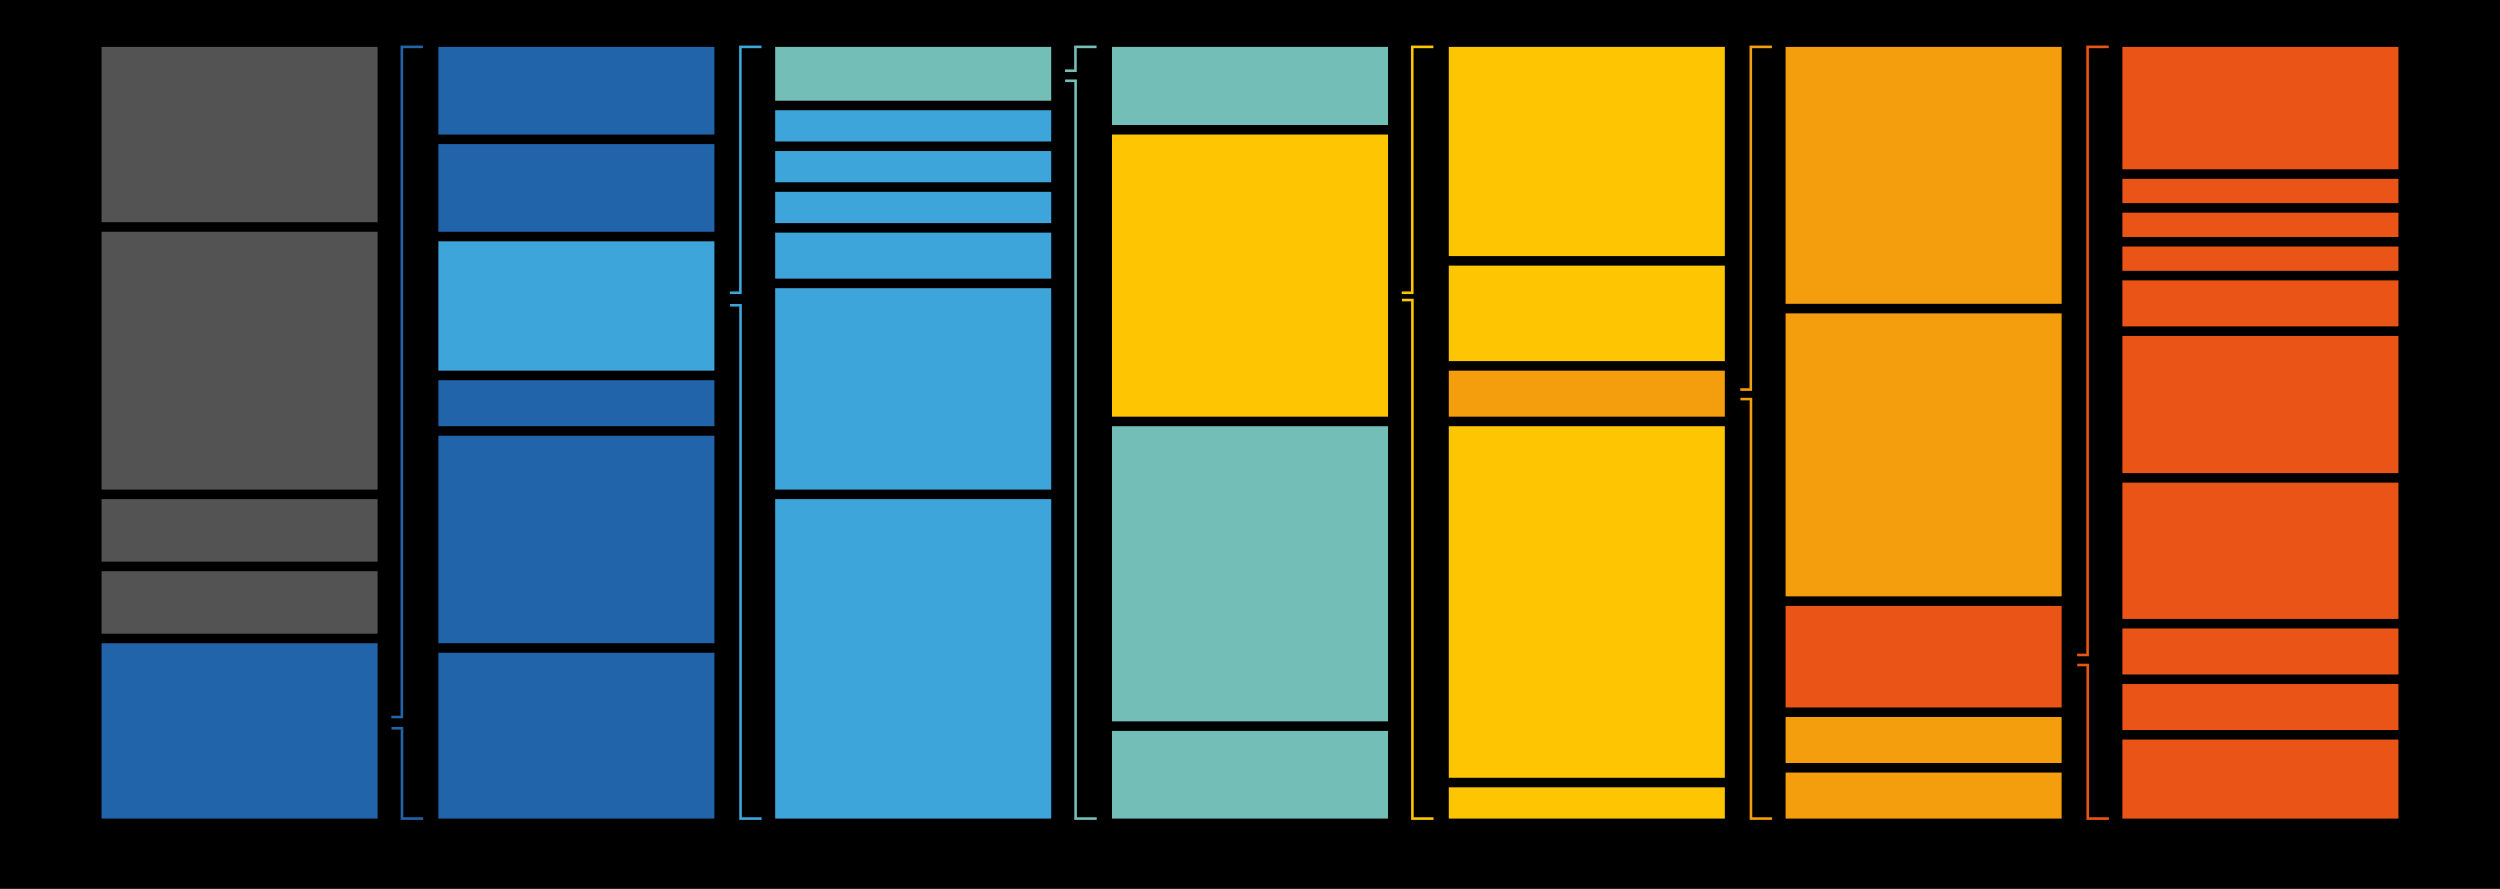 <?xml version="1.0" encoding="UTF-8"?>
<svg width="2880px" height="1024px" viewBox="0 0 2880 1024" version="1.1" xmlns="http://www.w3.org/2000/svg" xmlns:xlink="http://www.w3.org/1999/xlink">
    <title>static offset header</title>
    <g id="static-offset-header" stroke="none" stroke-width="1" fill="none" fill-rule="evenodd">
        <rect fill="#000000" x="0" y="0" width="2880" height="1024"></rect>
        <rect id="Rectangle" fill="#535353" x="117" y="54" width="318" height="202"></rect>
        <rect id="Rectangle-Copy-7" fill="#535353" x="117" y="267" width="318" height="297"></rect>
        <rect id="Rectangle-Copy-8" fill="#535353" x="117" y="658" width="318" height="72"></rect>
        <rect id="Rectangle-Copy-10" fill="#535353" x="117" y="575" width="318" height="72"></rect>
        <rect id="Rectangle-Copy-9" fill="#2264AA" x="117" y="741" width="318" height="202"></rect>
        <rect id="Rectangle-Copy" fill="#2264AA" x="505" y="54" width="318" height="101"></rect>
        <rect id="Rectangle-Copy-2" fill="#73BFB8" x="893" y="54" width="318" height="62"></rect>
        <rect id="Rectangle-Copy-11" fill="#2264AA" x="505" y="166" width="318" height="101"></rect>
        <rect id="Rectangle-Copy-16" fill="#3DA5D9" x="893" y="127" width="318" height="36"></rect>
        <rect id="Rectangle-Copy-12" fill="#3DA5D9" x="505" y="278" width="318" height="149"></rect>
        <rect id="Rectangle-Copy-17" fill="#3DA5D9" x="893" y="174" width="318" height="36"></rect>
        <rect id="Rectangle-Copy-21" fill="#3DA5D9" x="893" y="221" width="318" height="36"></rect>
        <rect id="Rectangle-Copy-13" fill="#2264AA" x="505" y="438" width="318" height="53"></rect>
        <rect id="Rectangle-Copy-18" fill="#3DA5D9" x="893" y="268" width="318" height="53"></rect>
        <rect id="Rectangle-Copy-14" fill="#2264AA" x="505" y="502" width="318" height="239"></rect>
        <rect id="Rectangle-Copy-19" fill="#3DA5D9" x="893" y="332" width="318" height="232"></rect>
        <rect id="Rectangle-Copy-15" fill="#2264AA" x="505" y="752" width="318" height="191"></rect>
        <rect id="Rectangle-Copy-20" fill="#3DA5D9" x="893" y="575" width="318" height="368"></rect>
        <rect id="Rectangle-Copy-3" fill="#73BFB8" x="1281" y="842" width="318" height="101"></rect>
        <rect id="Rectangle-Copy-4" fill="#FEC602" x="1669" y="907" width="318" height="36"></rect>
        <rect id="Rectangle-Copy-22" fill="#73BFB8" x="1281" y="491" width="318" height="340"></rect>
        <rect id="Rectangle-Copy-24" fill="#FEC602" x="1669" y="491" width="318" height="405"></rect>
        <rect id="Rectangle-Copy-23" fill="#FEC602" x="1281" y="155" width="318" height="325"></rect>
        <rect id="Rectangle-Copy-29" fill="#73BFB8" x="1281" y="54" width="318" height="90"></rect>
        <rect id="Rectangle-Copy-25" fill="#FEC602" x="1669" y="54" width="318" height="241"></rect>
        <rect id="Rectangle-Copy-26" fill="#F49D0D" x="1669" y="427" width="318" height="53"></rect>
        <rect id="Rectangle-Copy-27" fill="#FEC602" x="1669" y="306" width="318" height="110"></rect>
        <rect id="Rectangle-Copy-5" fill="#F49D0D" x="2057" y="890" width="318" height="53"></rect>
        <rect id="Rectangle-Copy-6" fill="#EA5517" x="2445" y="852" width="318" height="91"></rect>
        <rect id="Rectangle-Copy-28" fill="#F49D0D" x="2057" y="826" width="318" height="53"></rect>
        <rect id="Rectangle-Copy-30" fill="#EA5517" x="2057" y="698" width="318" height="117"></rect>
        <rect id="Rectangle-Copy-35" fill="#EA5517" x="2445" y="788" width="318" height="53"></rect>
        <rect id="Rectangle-Copy-37" fill="#EA5517" x="2445" y="323" width="318" height="53"></rect>
        <rect id="Rectangle-Copy-39" fill="#EA5517" x="2445" y="284" width="318" height="28"></rect>
        <rect id="Rectangle-Copy-40" fill="#EA5517" x="2445" y="245" width="318" height="28"></rect>
        <rect id="Rectangle-Copy-41" fill="#EA5517" x="2445" y="206" width="318" height="28"></rect>
        <rect id="Rectangle-Copy-38" fill="#EA5517" x="2445" y="724" width="318" height="53"></rect>
        <rect id="Rectangle-Copy-31" fill="#F49D0D" x="2057" y="361" width="318" height="326"></rect>
        <rect id="Rectangle-Copy-36" fill="#EA5517" x="2445" y="387" width="318" height="158"></rect>
        <rect id="Rectangle-Copy-43" fill="#EA5517" x="2445" y="556" width="318" height="157"></rect>
        <rect id="Rectangle-Copy-42" fill="#EA5517" x="2445" y="54" width="318" height="141"></rect>
        <rect id="Rectangle-Copy-32" fill="#F49D0D" x="2057" y="54" width="318" height="296"></rect>
        <polyline id="Path" stroke="#2264AA" stroke-width="3" points="487.249 54 462.919 54 462.919 826 450.823 826"></polyline>
        <polyline id="Path-Copy-9" stroke="#EA5517" stroke-width="3" points="2429.249 54 2404.919 54 2404.919 754.5 2392.823 754.5"></polyline>
        <polyline id="Path-Copy" stroke="#3DA5D9" stroke-width="3" points="877.249 54 852.919 54 852.919 337.266 840.823 337.266"></polyline>
        <polyline id="Path-Copy-5" stroke="#FEC602" stroke-width="3" points="1651.249 54 1626.919 54 1626.919 337.266 1614.823 337.266"></polyline>
        <polyline id="Path-Copy-7" stroke="#F49D0D" stroke-width="3" points="2041.249 54 2016.919 54 2016.919 448.757 2004.823 448.757"></polyline>
        <polyline id="Path-Copy-3" stroke="#73BFB8" stroke-width="3" points="1263.249 54 1238.919 54 1238.919 81.449 1226.823 81.449"></polyline>
        <polyline id="Path" stroke="#2264AA" stroke-width="3" transform="translate(469.213, 891) scale(1, -1) translate(-469.213, -891) " points="487.426 839 463.095 839 463.095 943 451 943"></polyline>
        <polyline id="Path-Copy-10" stroke="#EA5517" stroke-width="3" transform="translate(2411.213, 854.544) scale(1, -1) translate(-2411.213, -854.544) " points="2429.426 766.087 2405.095 766.087 2405.095 943 2393 943"></polyline>
        <polyline id="Path-Copy-2" stroke="#3DA5D9" stroke-width="3" transform="translate(859.213, 647.329) scale(1, -1) translate(-859.213, -647.329) " points="877.426 351.657 853.095 351.657 853.095 943 841 943"></polyline>
        <polyline id="Path-Copy-6" stroke="#FEC602" stroke-width="3" transform="translate(1633.213, 644.329) scale(1, -1) translate(-1633.213, -644.329) " points="1651.426 345.657 1627.095 345.657 1627.095 943 1615 943"></polyline>
        <polyline id="Path-Copy-8" stroke="#F49D0D" stroke-width="3" transform="translate(2023.213, 701.367) scale(1, -1) translate(-2023.213, -701.367) " points="2041.426 459.733 2017.095 459.733 2017.095 943 2005 943"></polyline>
        <polyline id="Path-Copy-4" stroke="#73BFB8" stroke-width="3" transform="translate(1245.213, 518.02) scale(1, -1) translate(-1245.213, -518.02) " points="1263.426 93.04 1239.095 93.04 1239.095 943 1227 943"></polyline>
    </g>
</svg>